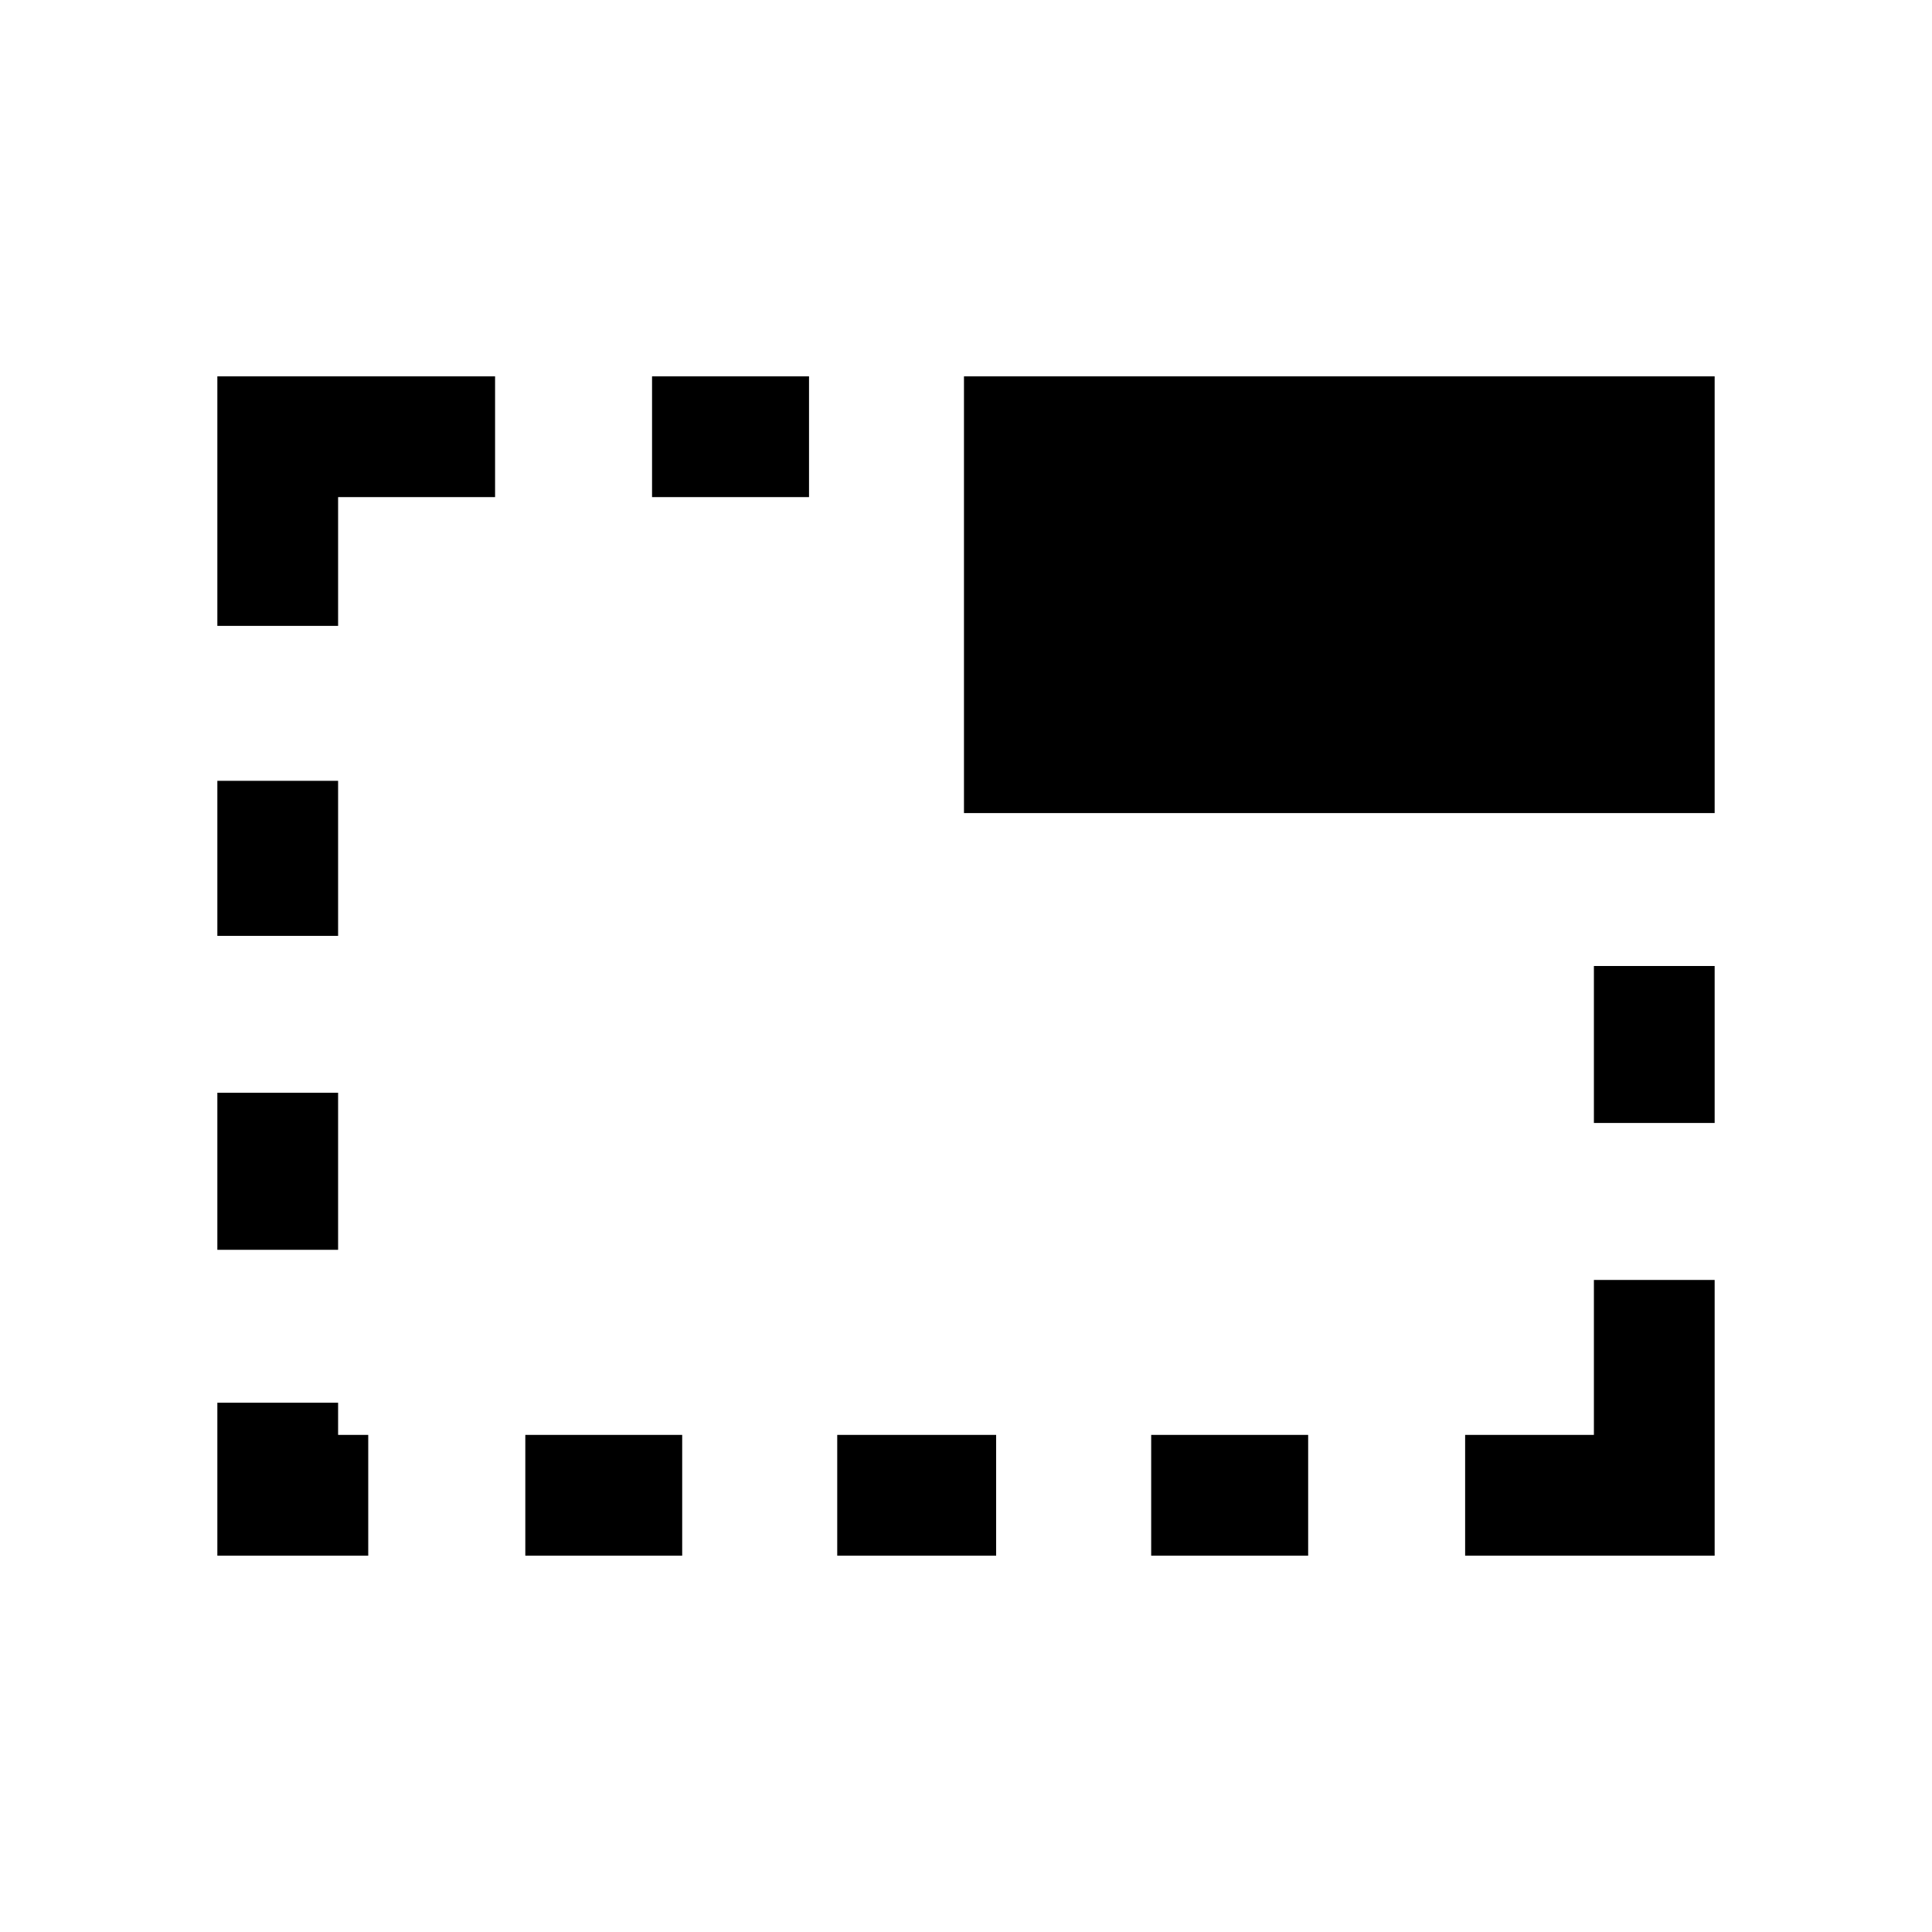 <svg xmlns="http://www.w3.org/2000/svg" height="20" width="20"><path d="M11.917 16.104v-1.25h1.625v1.25ZM6.75 5.146v-1.25h1.625v1.25Zm3.229 3.271V3.896h7.771v4.521Zm5.188 7.687v-1.25H16.5V13.25h1.25v2.854Zm-6.5 0v-1.25h1.645v1.25Zm7.833-4.479V10h1.25v1.625ZM2.25 12.938v-1.626H3.5v1.626Zm0-3.25V8.083H3.5v1.605Zm0 6.416v-1.583H3.5v.333h.312v1.25Zm0-9.625V3.896h2.875v1.25H3.5v1.333Zm3.188 9.625v-1.25h1.624v1.25Z"/></svg>